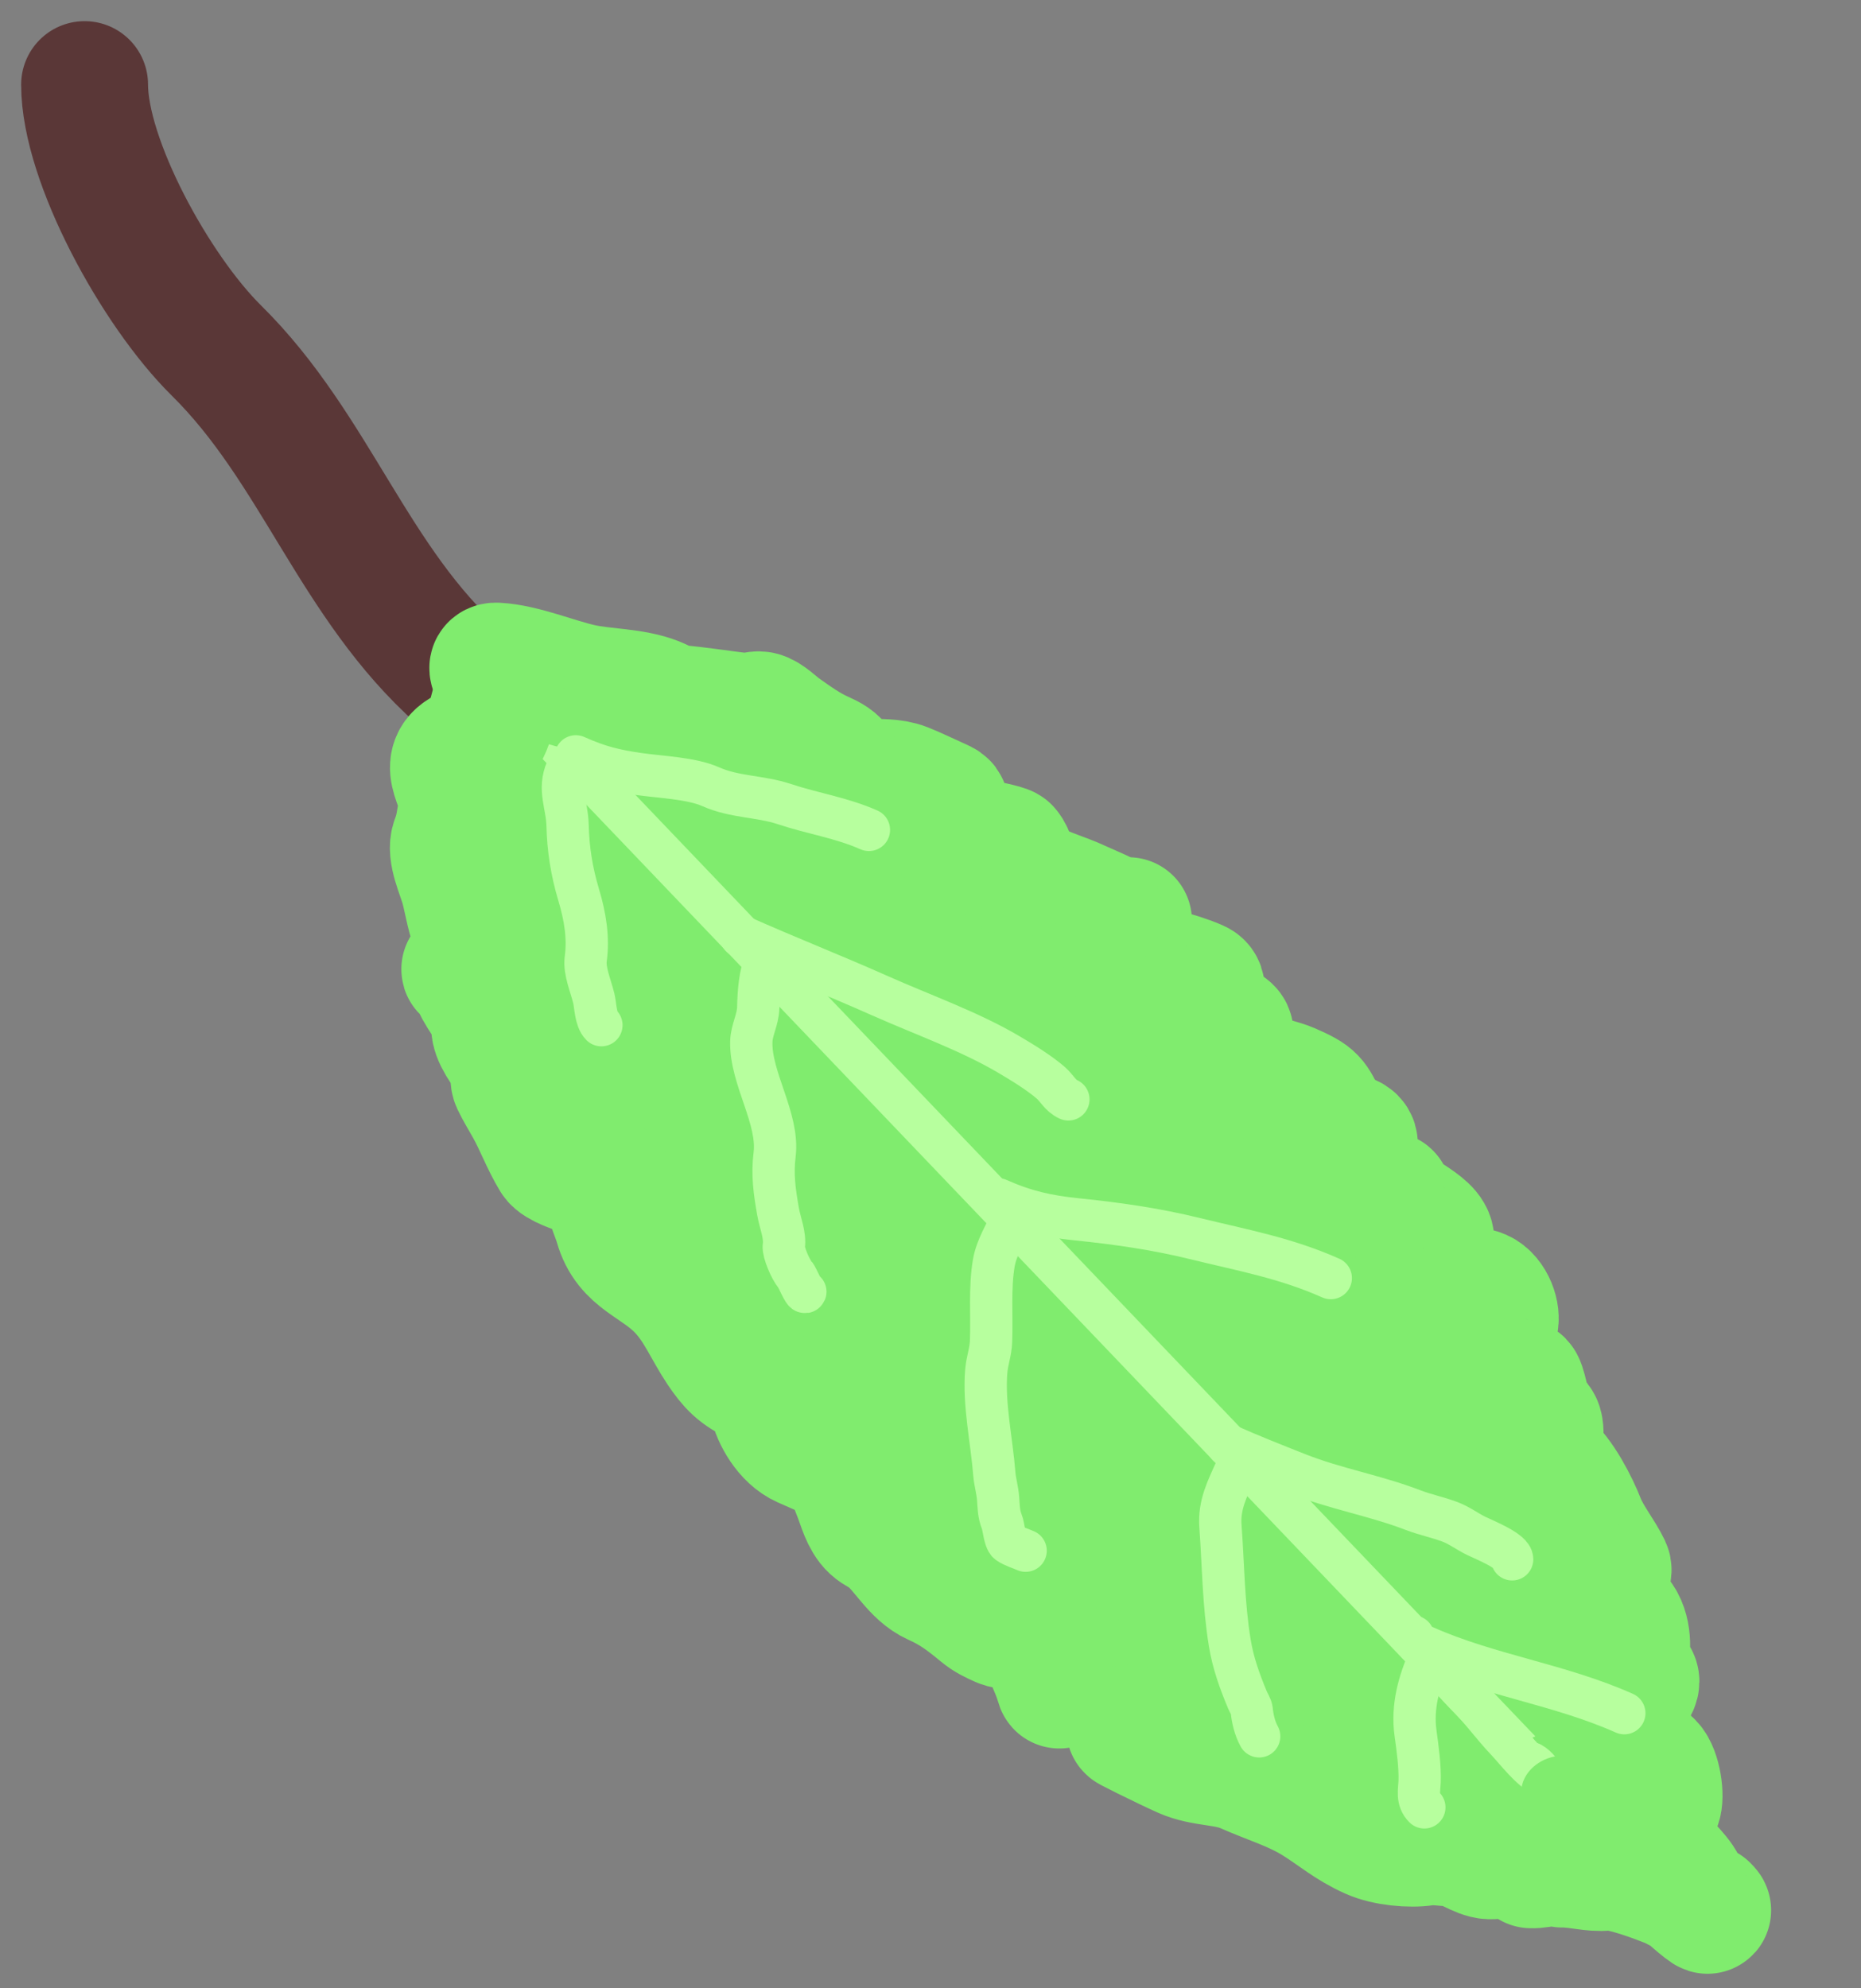 <svg width="44" height="47" viewBox="0 0 44 47" fill="none" xmlns="http://www.w3.org/2000/svg">
<rect x="0" y="0" width="44" height="47" fill="#808080" stroke="none"/>
<path d="M2 2C2 3.801 3.677 6.865 5.118 8.287C7.471 10.611 8.351 13.77 10.861 16C13.525 18.367 14.644 21.779 17.507 24.167C18.52 25.011 24.153 31.763 24.153 30" stroke="#5A3737" stroke-width="3" stroke-linecap="round"/>
<path d="M12.239 16.563C15.671 14.595 23.999 19.006 30.841 26.415C37.683 33.823 40.447 41.425 37.016 43.392C33.585 45.36 25.257 40.949 18.415 33.54C11.573 26.131 8.808 18.53 12.239 16.563Z" fill="#80EC6E"/>
<path d="M36.621 42.102L12.473 16.845" stroke="#B7FF9E"/>
<path d="M38.134 42.132C38.161 42.026 38.097 41.87 38.148 41.757C38.174 41.698 38.105 41.634 38.151 41.587C38.196 41.541 38.29 41.559 38.345 41.494C38.404 41.425 38.339 41.327 38.397 41.196C38.47 41.033 38.392 40.892 38.444 40.748C38.479 40.652 38.506 40.436 38.437 40.336C38.304 40.141 38.789 39.866 38.656 39.672C38.571 39.549 38.397 39.364 38.424 39.241C38.49 38.947 38.493 38.445 38.206 38.179C38.026 38.012 37.888 37.775 37.75 37.586C37.718 37.542 37.578 37.379 37.643 37.408C37.812 37.483 38.079 37.201 38.01 37.058C37.85 36.724 37.547 36.351 37.403 35.984C37.243 35.577 36.898 34.891 36.508 34.569C36.31 34.405 36.464 33.939 36.392 33.705C36.353 33.577 36.184 33.483 36.126 33.333C36.098 33.26 35.999 32.688 35.933 32.681C35.636 32.647 35.1 32.201 35.063 31.93C35.034 31.713 35.27 31.476 35.337 31.278C35.403 31.082 35.266 30.674 35.008 30.56C34.911 30.516 34.871 30.538 34.79 30.518C34.473 30.437 34.2 30.063 33.98 29.871C33.955 29.849 33.45 29.407 33.622 29.475C33.762 29.529 33.763 29.501 33.81 29.396C33.978 29.018 32.96 28.683 32.787 28.343C32.734 28.238 32.933 28.277 32.714 28.222C32.306 28.12 31.914 27.948 31.5 27.854C31.018 27.745 31.599 27.391 31.807 27.299C31.928 27.245 32.159 27.01 31.909 26.898C31.56 26.743 31.455 26.73 31.303 26.45C31.046 25.976 31.096 25.946 30.489 25.681C30.111 25.517 29.073 25.365 28.997 24.959C28.954 24.732 28.987 24.637 29.075 24.441C29.176 24.213 28.126 24.098 28.183 23.885C28.223 23.731 28.569 23.364 28.309 23.248C27.792 23.018 27.234 22.946 26.716 22.715C26.512 22.624 26.631 22.417 26.677 22.288C26.728 22.146 26.604 21.939 26.681 21.764" stroke="#80EC6E" stroke-width="3" stroke-linecap="round"/>
<path d="M26.002 21.578C25.789 21.483 25.577 21.389 25.365 21.295C25.132 21.191 24.02 20.832 23.986 20.623" stroke="#80EC6E" stroke-width="3" stroke-linecap="round"/>
<path d="M24.05 20.651C23.963 20.492 23.923 20.211 23.804 20.08C23.763 20.035 23.255 19.94 23.19 19.917C23.119 19.892 22.384 19.703 22.392 19.588C22.4 19.455 22.394 19.34 22.372 19.202C22.341 19.006 22.391 19.035 22.134 18.921C21.885 18.81 21.637 18.687 21.384 18.587C20.83 18.368 20.136 18.69 19.832 18.131C19.754 17.986 19.606 17.913 19.448 17.842C19.082 17.68 18.779 17.457 18.458 17.23C18.352 17.154 18.129 16.931 17.982 16.901C17.869 16.877 17.735 16.954 17.6 16.939C17.067 16.878 16.522 16.788 15.992 16.743C15.824 16.729 15.661 16.617 15.501 16.554C14.98 16.347 14.295 16.363 13.756 16.246C13.129 16.108 12.366 15.778 11.742 15.746C11.581 15.737 11.669 15.865 11.735 15.931" stroke="#80EC6E" stroke-width="3" stroke-linecap="round"/>
<path d="M11.839 16.212C11.589 16.774 11.66 17.425 11 17.756C10.372 18.071 11.012 18.613 10.921 19.093C10.867 19.385 10.855 19.587 10.747 19.867C10.636 20.153 10.879 20.647 10.964 20.958C11.056 21.292 11.114 21.757 11.279 22.06C11.365 22.219 11.38 22.44 11.43 22.606C11.471 22.74 11.368 22.749 11.259 22.828C11.194 22.875 10.954 22.898 10.992 22.914C11.125 22.974 11.205 23.147 11.252 23.264C11.373 23.569 11.742 23.93 11.697 24.252C11.669 24.462 11.953 24.865 12.13 25.059C12.218 25.156 12.105 25.439 12.171 25.578C12.264 25.773 12.382 25.963 12.49 26.156C12.719 26.563 12.86 26.971 13.107 27.379C13.197 27.529 13.613 27.65 13.79 27.729C13.956 27.803 14.515 27.852 14.419 28.067C14.319 28.292 14.532 28.681 14.605 28.943C14.841 29.783 15.528 29.853 16.123 30.493C16.517 30.916 16.719 31.428 17.03 31.892C17.28 32.264 17.465 32.465 17.901 32.659C18.111 32.753 18.222 32.974 18.261 33.145C18.337 33.484 18.607 33.968 18.999 34.143C19.2 34.232 19.404 34.319 19.604 34.412C20.053 34.62 20.115 34.977 20.261 35.335C20.355 35.565 20.432 35.908 20.643 36.103C20.752 36.204 20.869 36.236 20.981 36.325C21.378 36.639 21.628 37.185 22.105 37.398C22.543 37.592 22.839 37.82 23.2 38.118C23.347 38.24 23.494 38.308 23.669 38.386C23.811 38.449 23.954 38.396 24.095 38.459C24.422 38.604 24.542 38.569 24.67 38.89C24.782 39.171 24.927 39.446 25.015 39.733C25.081 39.947 25.007 39.749 25.141 39.717C25.403 39.654 25.899 39.815 26.162 39.908C26.434 40.005 26.811 40.149 27.046 40.311C27.08 40.335 27.314 40.527 27.28 40.565C27.255 40.593 25.982 39.715 25.948 39.693" stroke="#80EC6E" stroke-width="3" stroke-linecap="round"/>
<path d="M26.79 40.886C26.385 40.706 27.576 41.295 27.981 41.475C28.463 41.69 28.983 41.628 29.462 41.842C30.032 42.095 30.591 42.255 31.113 42.579C31.582 42.872 31.897 43.159 32.42 43.392C32.772 43.549 33.342 43.602 33.69 43.548C33.899 43.515 34.144 43.557 34.367 43.569C34.638 43.584 34.964 43.858 35.226 43.867C35.514 43.877 35.791 43.685 36.019 43.589C36.208 43.51 36.245 43.273 36.41 43.224C36.642 43.156 37.33 42.651 36.853 42.439" stroke="#80EC6E" stroke-width="3" stroke-linecap="round"/>
<path d="M36.199 44.079C36.351 44.084 36.467 44.054 36.604 44.025C36.722 44.001 36.856 44.066 36.985 44.065C37.303 44.062 37.666 44.173 37.965 44.137C38.327 44.094 39.172 44.425 39.497 44.552C39.825 44.681 39.624 44.675 39.519 44.503C39.422 44.347 39.261 44.203 39.193 44.036C39.069 43.735 38.938 43.394 38.783 43.11C38.754 43.056 38.58 42.611 38.544 42.619C38.365 42.662 38.627 42.956 38.687 43.021C38.773 43.115 38.885 43.346 38.948 43.463C39.018 43.592 39.149 43.694 39.224 43.833C39.376 44.111 39.759 44.38 39.825 44.672C39.843 44.751 40.573 45.345 40.323 45.095" stroke="#80EC6E" stroke-width="3" stroke-linecap="round"/>
<path d="M37.741 43.185C37.713 43.291 37.802 43.566 37.822 43.69" stroke="#80EC6E" stroke-width="3" stroke-linecap="round"/>
<path d="M39.194 42.662C39.276 42.478 39.194 41.886 39.011 41.703" stroke="#80EC6E" stroke-width="3" stroke-linecap="round"/>
<path d="M36.199 41.68C36.486 41.842 36.59 42.261 36.883 42.456C37.035 42.557 37.458 43.029 37.517 43.174C37.562 43.283 37.757 43.358 37.826 43.47C37.913 43.614 37.98 43.782 38.101 43.918C38.306 44.148 38.465 44.438 38.687 44.66" stroke="#B7FF9E" stroke-linecap="round"/>
<path d="M36.516 41.997C36.158 41.803 35.871 41.403 35.607 41.124C35.281 40.779 35.037 40.429 34.696 40.088C34.486 39.879 34.306 39.666 34.171 39.419C34.045 39.186 33.448 38.9 33.413 38.685" stroke="#B7FF9E" stroke-linecap="round"/>
<path d="M13.614 17.879C14.169 18.126 14.537 18.214 15.106 18.296C15.599 18.367 16.346 18.393 16.803 18.596C17.369 18.848 17.97 18.816 18.544 19.007C19.217 19.231 19.893 19.328 20.544 19.617" stroke="#B7FF9E" stroke-linecap="round"/>
<path d="M13.398 18.193C13.191 18.659 13.408 19.021 13.42 19.515C13.433 20.067 13.514 20.593 13.682 21.154C13.838 21.673 13.916 22.175 13.849 22.665C13.81 22.95 13.967 23.302 14.039 23.598C14.081 23.768 14.079 24.094 14.219 24.233" stroke="#B7FF9E" stroke-linecap="round"/>
<path d="M17.518 22.132C18.612 22.619 19.721 23.054 20.814 23.541C21.812 23.985 22.916 24.374 23.851 24.925C24.174 25.115 24.564 25.354 24.842 25.593C24.992 25.723 25.068 25.902 25.26 25.987" stroke="#B7FF9E" stroke-linecap="round"/>
<path d="M18.109 22.688C17.965 23.013 17.935 23.456 17.927 23.823C17.92 24.104 17.769 24.348 17.763 24.628C17.744 25.493 18.42 26.439 18.314 27.294C18.256 27.761 18.311 28.161 18.396 28.641C18.447 28.925 18.569 29.194 18.532 29.459C18.514 29.591 18.688 30.009 18.803 30.136C18.845 30.181 19.014 30.596 19.041 30.534" stroke="#B7FF9E" stroke-linecap="round"/>
<path d="M23.598 28.349C24.241 28.635 24.767 28.751 25.448 28.821C26.392 28.917 27.319 29.048 28.26 29.279C29.383 29.555 30.39 29.733 31.464 30.211" stroke="#B7FF9E" stroke-linecap="round"/>
<path d="M23.913 28.84C23.768 29.166 23.559 29.495 23.497 29.852C23.394 30.448 23.456 31.099 23.431 31.714C23.422 31.957 23.339 32.165 23.319 32.405C23.252 33.192 23.447 34.045 23.51 34.85C23.524 35.023 23.582 35.222 23.598 35.416C23.612 35.597 23.611 35.79 23.686 35.969C23.728 36.067 23.751 36.404 23.84 36.47C23.946 36.547 24.129 36.601 24.249 36.655" stroke="#B7FF9E" stroke-linecap="round"/>
<path d="M29.022 34.157C29.572 34.401 30.124 34.62 30.684 34.841C31.575 35.193 32.508 35.35 33.405 35.694C33.689 35.803 33.989 35.864 34.274 35.97C34.511 36.059 34.69 36.203 34.911 36.309C35.122 36.41 35.753 36.663 35.752 36.859" stroke="#B7FF9E" stroke-linecap="round"/>
<path d="M29.208 34.766C29.017 35.196 28.818 35.572 28.855 36.075C28.923 36.993 28.924 37.908 29.076 38.835C29.151 39.297 29.305 39.733 29.495 40.186C29.521 40.247 29.587 40.354 29.593 40.414C29.616 40.625 29.66 40.838 29.771 41.043" stroke="#B7FF9E" stroke-linecap="round"/>
<path d="M33.688 38.925C35.199 39.597 36.86 39.809 38.404 40.496" stroke="#B7FF9E" stroke-linecap="round"/>
<path d="M33.792 39.205C33.552 39.744 33.379 40.342 33.468 40.972C33.518 41.33 33.577 41.762 33.564 42.117C33.556 42.323 33.495 42.541 33.676 42.722" stroke="#B7FF9E" stroke-linecap="round"/>
<path d="M39.11 44.907C38.863 44.797 38.613 44.644 38.35 44.653C38.184 44.659 37.774 44.483 37.837 44.34" stroke="#80EC6E" stroke-linecap="round"/>
<path d="M38.899 44.696C38.45 44.496 37.995 44.329 38.171 43.933C38.301 43.641 38.025 43.739 37.788 43.678C37.427 43.586 37.417 43.569 37.539 43.297C37.635 43.081 37.808 42.886 37.381 42.879C37.153 42.876 36.969 42.889 36.773 42.96C36.744 42.971 36.565 43.025 36.547 42.992C36.508 42.92 37.129 42.968 37.185 42.968C37.382 42.965 37.84 42.962 37.752 43.161C37.719 43.235 37.574 43.283 37.618 43.365C37.653 43.429 37.87 43.453 37.928 43.535C38.023 43.67 38.059 44.106 38.312 44.129C38.706 44.165 38.567 43.962 38.418 43.721C38.225 43.409 38.046 43.084 37.851 42.766C37.738 42.582 37.369 42.153 37.176 42.056C36.671 41.804 36.09 42.511 36.792 42.575C37.018 42.595 37.315 42.477 36.921 42.457C36.83 42.452 36.3 42.381 36.489 42.57" stroke="#80EC6E" stroke-linecap="round"/>
</svg>
